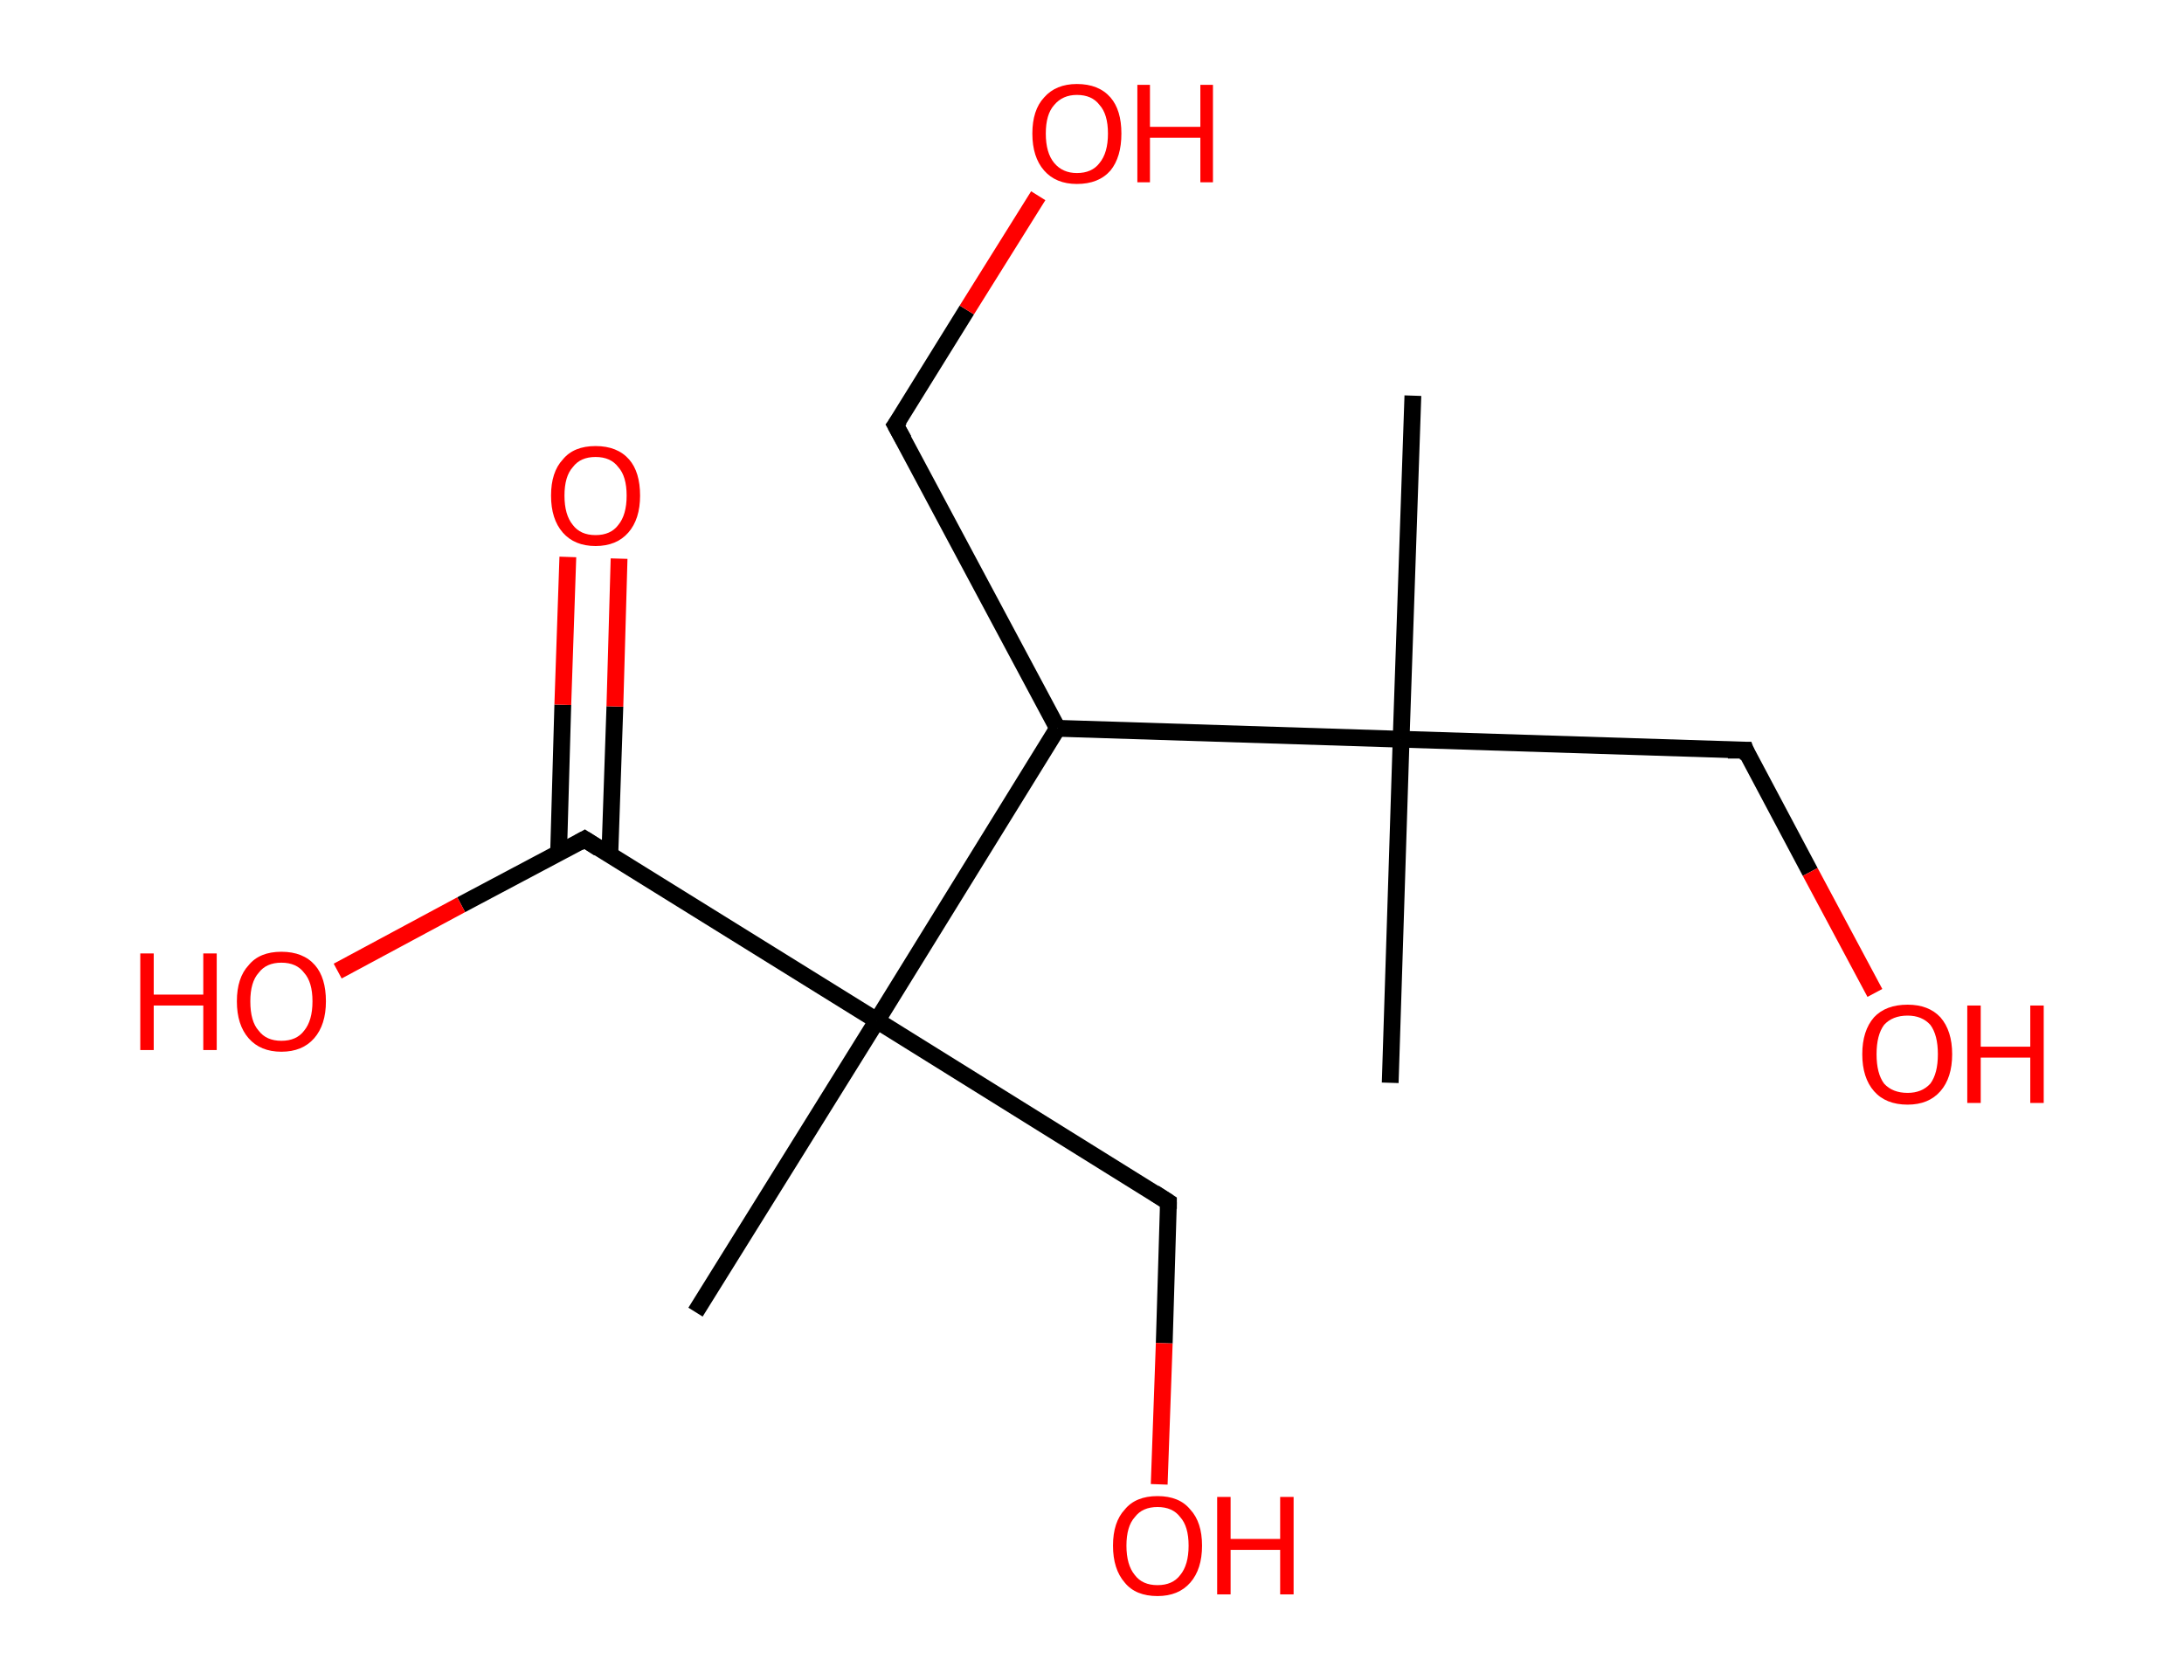 <?xml version='1.0' encoding='ASCII' standalone='yes'?>
<svg xmlns="http://www.w3.org/2000/svg" xmlns:rdkit="http://www.rdkit.org/xml" xmlns:xlink="http://www.w3.org/1999/xlink" version="1.1" baseProfile="full" xml:space="preserve" width="260px" height="200px" viewBox="0 0 260 200">
<!-- END OF HEADER -->
<rect style="opacity:1.0;fill:#FFFFFF;stroke:none" width="260.0" height="200.0" x="0.0" y="0.0"> </rect>
<path class="bond-0 atom-0 atom-1" d="M 168.2,47.1 L 166.8,88.0" style="fill:none;fill-rule:evenodd;stroke:#000000;stroke-width:2.0px;stroke-linecap:butt;stroke-linejoin:miter;stroke-opacity:1"/>
<path class="bond-1 atom-1 atom-2" d="M 166.8,88.0 L 165.5,128.9" style="fill:none;fill-rule:evenodd;stroke:#000000;stroke-width:2.0px;stroke-linecap:butt;stroke-linejoin:miter;stroke-opacity:1"/>
<path class="bond-2 atom-1 atom-3" d="M 166.8,88.0 L 207.8,89.3" style="fill:none;fill-rule:evenodd;stroke:#000000;stroke-width:2.0px;stroke-linecap:butt;stroke-linejoin:miter;stroke-opacity:1"/>
<path class="bond-3 atom-3 atom-4" d="M 207.8,89.3 L 215.5,103.8" style="fill:none;fill-rule:evenodd;stroke:#000000;stroke-width:2.0px;stroke-linecap:butt;stroke-linejoin:miter;stroke-opacity:1"/>
<path class="bond-3 atom-3 atom-4" d="M 215.5,103.8 L 223.2,118.2" style="fill:none;fill-rule:evenodd;stroke:#FF0000;stroke-width:2.0px;stroke-linecap:butt;stroke-linejoin:miter;stroke-opacity:1"/>
<path class="bond-4 atom-1 atom-5" d="M 166.8,88.0 L 125.9,86.7" style="fill:none;fill-rule:evenodd;stroke:#000000;stroke-width:2.0px;stroke-linecap:butt;stroke-linejoin:miter;stroke-opacity:1"/>
<path class="bond-5 atom-5 atom-6" d="M 125.9,86.7 L 106.6,50.6" style="fill:none;fill-rule:evenodd;stroke:#000000;stroke-width:2.0px;stroke-linecap:butt;stroke-linejoin:miter;stroke-opacity:1"/>
<path class="bond-6 atom-6 atom-7" d="M 106.6,50.6 L 115.1,36.9" style="fill:none;fill-rule:evenodd;stroke:#000000;stroke-width:2.0px;stroke-linecap:butt;stroke-linejoin:miter;stroke-opacity:1"/>
<path class="bond-6 atom-6 atom-7" d="M 115.1,36.9 L 123.6,23.3" style="fill:none;fill-rule:evenodd;stroke:#FF0000;stroke-width:2.0px;stroke-linecap:butt;stroke-linejoin:miter;stroke-opacity:1"/>
<path class="bond-7 atom-5 atom-8" d="M 125.9,86.7 L 104.4,121.5" style="fill:none;fill-rule:evenodd;stroke:#000000;stroke-width:2.0px;stroke-linecap:butt;stroke-linejoin:miter;stroke-opacity:1"/>
<path class="bond-8 atom-8 atom-9" d="M 104.4,121.5 L 82.8,156.2" style="fill:none;fill-rule:evenodd;stroke:#000000;stroke-width:2.0px;stroke-linecap:butt;stroke-linejoin:miter;stroke-opacity:1"/>
<path class="bond-9 atom-8 atom-10" d="M 104.4,121.5 L 139.1,143.1" style="fill:none;fill-rule:evenodd;stroke:#000000;stroke-width:2.0px;stroke-linecap:butt;stroke-linejoin:miter;stroke-opacity:1"/>
<path class="bond-10 atom-10 atom-11" d="M 139.1,143.1 L 138.6,159.9" style="fill:none;fill-rule:evenodd;stroke:#000000;stroke-width:2.0px;stroke-linecap:butt;stroke-linejoin:miter;stroke-opacity:1"/>
<path class="bond-10 atom-10 atom-11" d="M 138.6,159.9 L 138.0,176.7" style="fill:none;fill-rule:evenodd;stroke:#FF0000;stroke-width:2.0px;stroke-linecap:butt;stroke-linejoin:miter;stroke-opacity:1"/>
<path class="bond-11 atom-8 atom-12" d="M 104.4,121.5 L 69.6,99.9" style="fill:none;fill-rule:evenodd;stroke:#000000;stroke-width:2.0px;stroke-linecap:butt;stroke-linejoin:miter;stroke-opacity:1"/>
<path class="bond-12 atom-12 atom-13" d="M 72.6,101.7 L 73.2,84.1" style="fill:none;fill-rule:evenodd;stroke:#000000;stroke-width:2.0px;stroke-linecap:butt;stroke-linejoin:miter;stroke-opacity:1"/>
<path class="bond-12 atom-12 atom-13" d="M 73.2,84.1 L 73.7,66.5" style="fill:none;fill-rule:evenodd;stroke:#FF0000;stroke-width:2.0px;stroke-linecap:butt;stroke-linejoin:miter;stroke-opacity:1"/>
<path class="bond-12 atom-12 atom-13" d="M 66.5,101.5 L 67.0,83.9" style="fill:none;fill-rule:evenodd;stroke:#000000;stroke-width:2.0px;stroke-linecap:butt;stroke-linejoin:miter;stroke-opacity:1"/>
<path class="bond-12 atom-12 atom-13" d="M 67.0,83.9 L 67.6,66.3" style="fill:none;fill-rule:evenodd;stroke:#FF0000;stroke-width:2.0px;stroke-linecap:butt;stroke-linejoin:miter;stroke-opacity:1"/>
<path class="bond-13 atom-12 atom-14" d="M 69.6,99.9 L 54.9,107.7" style="fill:none;fill-rule:evenodd;stroke:#000000;stroke-width:2.0px;stroke-linecap:butt;stroke-linejoin:miter;stroke-opacity:1"/>
<path class="bond-13 atom-12 atom-14" d="M 54.9,107.7 L 40.2,115.6" style="fill:none;fill-rule:evenodd;stroke:#FF0000;stroke-width:2.0px;stroke-linecap:butt;stroke-linejoin:miter;stroke-opacity:1"/>
<path d="M 205.7,89.3 L 207.8,89.3 L 208.1,90.1" style="fill:none;stroke:#000000;stroke-width:2.0px;stroke-linecap:butt;stroke-linejoin:miter;stroke-opacity:1;"/>
<path d="M 107.6,52.4 L 106.6,50.6 L 107.1,49.9" style="fill:none;stroke:#000000;stroke-width:2.0px;stroke-linecap:butt;stroke-linejoin:miter;stroke-opacity:1;"/>
<path d="M 137.4,142.0 L 139.1,143.1 L 139.1,143.9" style="fill:none;stroke:#000000;stroke-width:2.0px;stroke-linecap:butt;stroke-linejoin:miter;stroke-opacity:1;"/>
<path d="M 71.3,101.0 L 69.6,99.9 L 68.9,100.3" style="fill:none;stroke:#000000;stroke-width:2.0px;stroke-linecap:butt;stroke-linejoin:miter;stroke-opacity:1;"/>
<path class="atom-4" d="M 221.7 125.5 Q 221.7 122.7, 223.1 121.1 Q 224.5 119.6, 227.1 119.6 Q 229.6 119.6, 231.0 121.1 Q 232.4 122.7, 232.4 125.5 Q 232.4 128.3, 231.0 129.9 Q 229.6 131.5, 227.1 131.5 Q 224.5 131.5, 223.1 129.9 Q 221.7 128.3, 221.7 125.5 M 227.1 130.1 Q 228.8 130.1, 229.8 129.0 Q 230.7 127.8, 230.7 125.5 Q 230.7 123.2, 229.8 122.0 Q 228.8 120.9, 227.1 120.9 Q 225.3 120.9, 224.3 122.0 Q 223.4 123.2, 223.4 125.5 Q 223.4 127.8, 224.3 129.0 Q 225.3 130.1, 227.1 130.1 " fill="#FF0000"/>
<path class="atom-4" d="M 234.2 119.7 L 235.8 119.7 L 235.8 124.6 L 241.7 124.6 L 241.7 119.7 L 243.3 119.7 L 243.3 131.3 L 241.7 131.3 L 241.7 125.9 L 235.8 125.9 L 235.8 131.3 L 234.2 131.3 L 234.2 119.7 " fill="#FF0000"/>
<path class="atom-7" d="M 122.9 15.9 Q 122.9 13.1, 124.3 11.6 Q 125.7 10.0, 128.2 10.0 Q 130.8 10.0, 132.2 11.6 Q 133.5 13.1, 133.5 15.9 Q 133.5 18.7, 132.2 20.3 Q 130.8 21.9, 128.2 21.9 Q 125.7 21.9, 124.3 20.3 Q 122.9 18.7, 122.9 15.9 M 128.2 20.6 Q 130.0 20.6, 130.9 19.4 Q 131.9 18.2, 131.9 15.9 Q 131.9 13.6, 130.9 12.5 Q 130.0 11.3, 128.2 11.3 Q 126.5 11.3, 125.5 12.5 Q 124.5 13.6, 124.5 15.9 Q 124.5 18.2, 125.5 19.4 Q 126.5 20.6, 128.2 20.6 " fill="#FF0000"/>
<path class="atom-7" d="M 135.4 10.1 L 136.9 10.1 L 136.9 15.1 L 142.9 15.1 L 142.9 10.1 L 144.4 10.1 L 144.4 21.7 L 142.9 21.7 L 142.9 16.4 L 136.9 16.4 L 136.9 21.7 L 135.4 21.7 L 135.4 10.1 " fill="#FF0000"/>
<path class="atom-11" d="M 132.5 184.0 Q 132.5 181.2, 133.9 179.7 Q 135.2 178.1, 137.8 178.1 Q 140.4 178.1, 141.7 179.7 Q 143.1 181.2, 143.1 184.0 Q 143.1 186.8, 141.7 188.4 Q 140.3 190.0, 137.8 190.0 Q 135.2 190.0, 133.9 188.4 Q 132.5 186.8, 132.5 184.0 M 137.8 188.7 Q 139.6 188.7, 140.5 187.5 Q 141.5 186.3, 141.5 184.0 Q 141.5 181.7, 140.5 180.6 Q 139.6 179.4, 137.8 179.4 Q 136.0 179.4, 135.1 180.6 Q 134.1 181.7, 134.1 184.0 Q 134.1 186.3, 135.1 187.5 Q 136.0 188.7, 137.8 188.7 " fill="#FF0000"/>
<path class="atom-11" d="M 144.9 178.2 L 146.5 178.2 L 146.5 183.2 L 152.4 183.2 L 152.4 178.2 L 154.0 178.2 L 154.0 189.8 L 152.4 189.8 L 152.4 184.5 L 146.5 184.5 L 146.5 189.8 L 144.9 189.8 L 144.9 178.2 " fill="#FF0000"/>
<path class="atom-13" d="M 65.6 59.0 Q 65.6 56.2, 67.0 54.7 Q 68.3 53.1, 70.9 53.1 Q 73.5 53.1, 74.9 54.7 Q 76.2 56.2, 76.2 59.0 Q 76.2 61.8, 74.8 63.4 Q 73.4 65.0, 70.9 65.0 Q 68.4 65.0, 67.0 63.4 Q 65.6 61.8, 65.6 59.0 M 70.9 63.7 Q 72.7 63.7, 73.6 62.5 Q 74.6 61.3, 74.6 59.0 Q 74.6 56.7, 73.6 55.6 Q 72.7 54.4, 70.9 54.4 Q 69.1 54.4, 68.2 55.6 Q 67.2 56.7, 67.2 59.0 Q 67.2 61.3, 68.2 62.5 Q 69.1 63.7, 70.9 63.7 " fill="#FF0000"/>
<path class="atom-14" d="M 16.7 113.5 L 18.3 113.5 L 18.3 118.4 L 24.2 118.4 L 24.2 113.5 L 25.8 113.5 L 25.8 125.0 L 24.2 125.0 L 24.2 119.7 L 18.3 119.7 L 18.3 125.0 L 16.7 125.0 L 16.7 113.5 " fill="#FF0000"/>
<path class="atom-14" d="M 28.2 119.2 Q 28.2 116.4, 29.6 114.9 Q 30.9 113.3, 33.5 113.3 Q 36.1 113.3, 37.5 114.9 Q 38.8 116.4, 38.8 119.2 Q 38.8 122.0, 37.4 123.6 Q 36.0 125.2, 33.5 125.2 Q 31.0 125.2, 29.6 123.6 Q 28.2 122.0, 28.2 119.2 M 33.5 123.9 Q 35.3 123.9, 36.2 122.7 Q 37.2 121.5, 37.2 119.2 Q 37.2 116.9, 36.2 115.8 Q 35.3 114.6, 33.5 114.6 Q 31.7 114.6, 30.8 115.8 Q 29.8 116.9, 29.8 119.2 Q 29.8 121.6, 30.8 122.7 Q 31.7 123.9, 33.5 123.9 " fill="#FF0000"/>
</svg>
